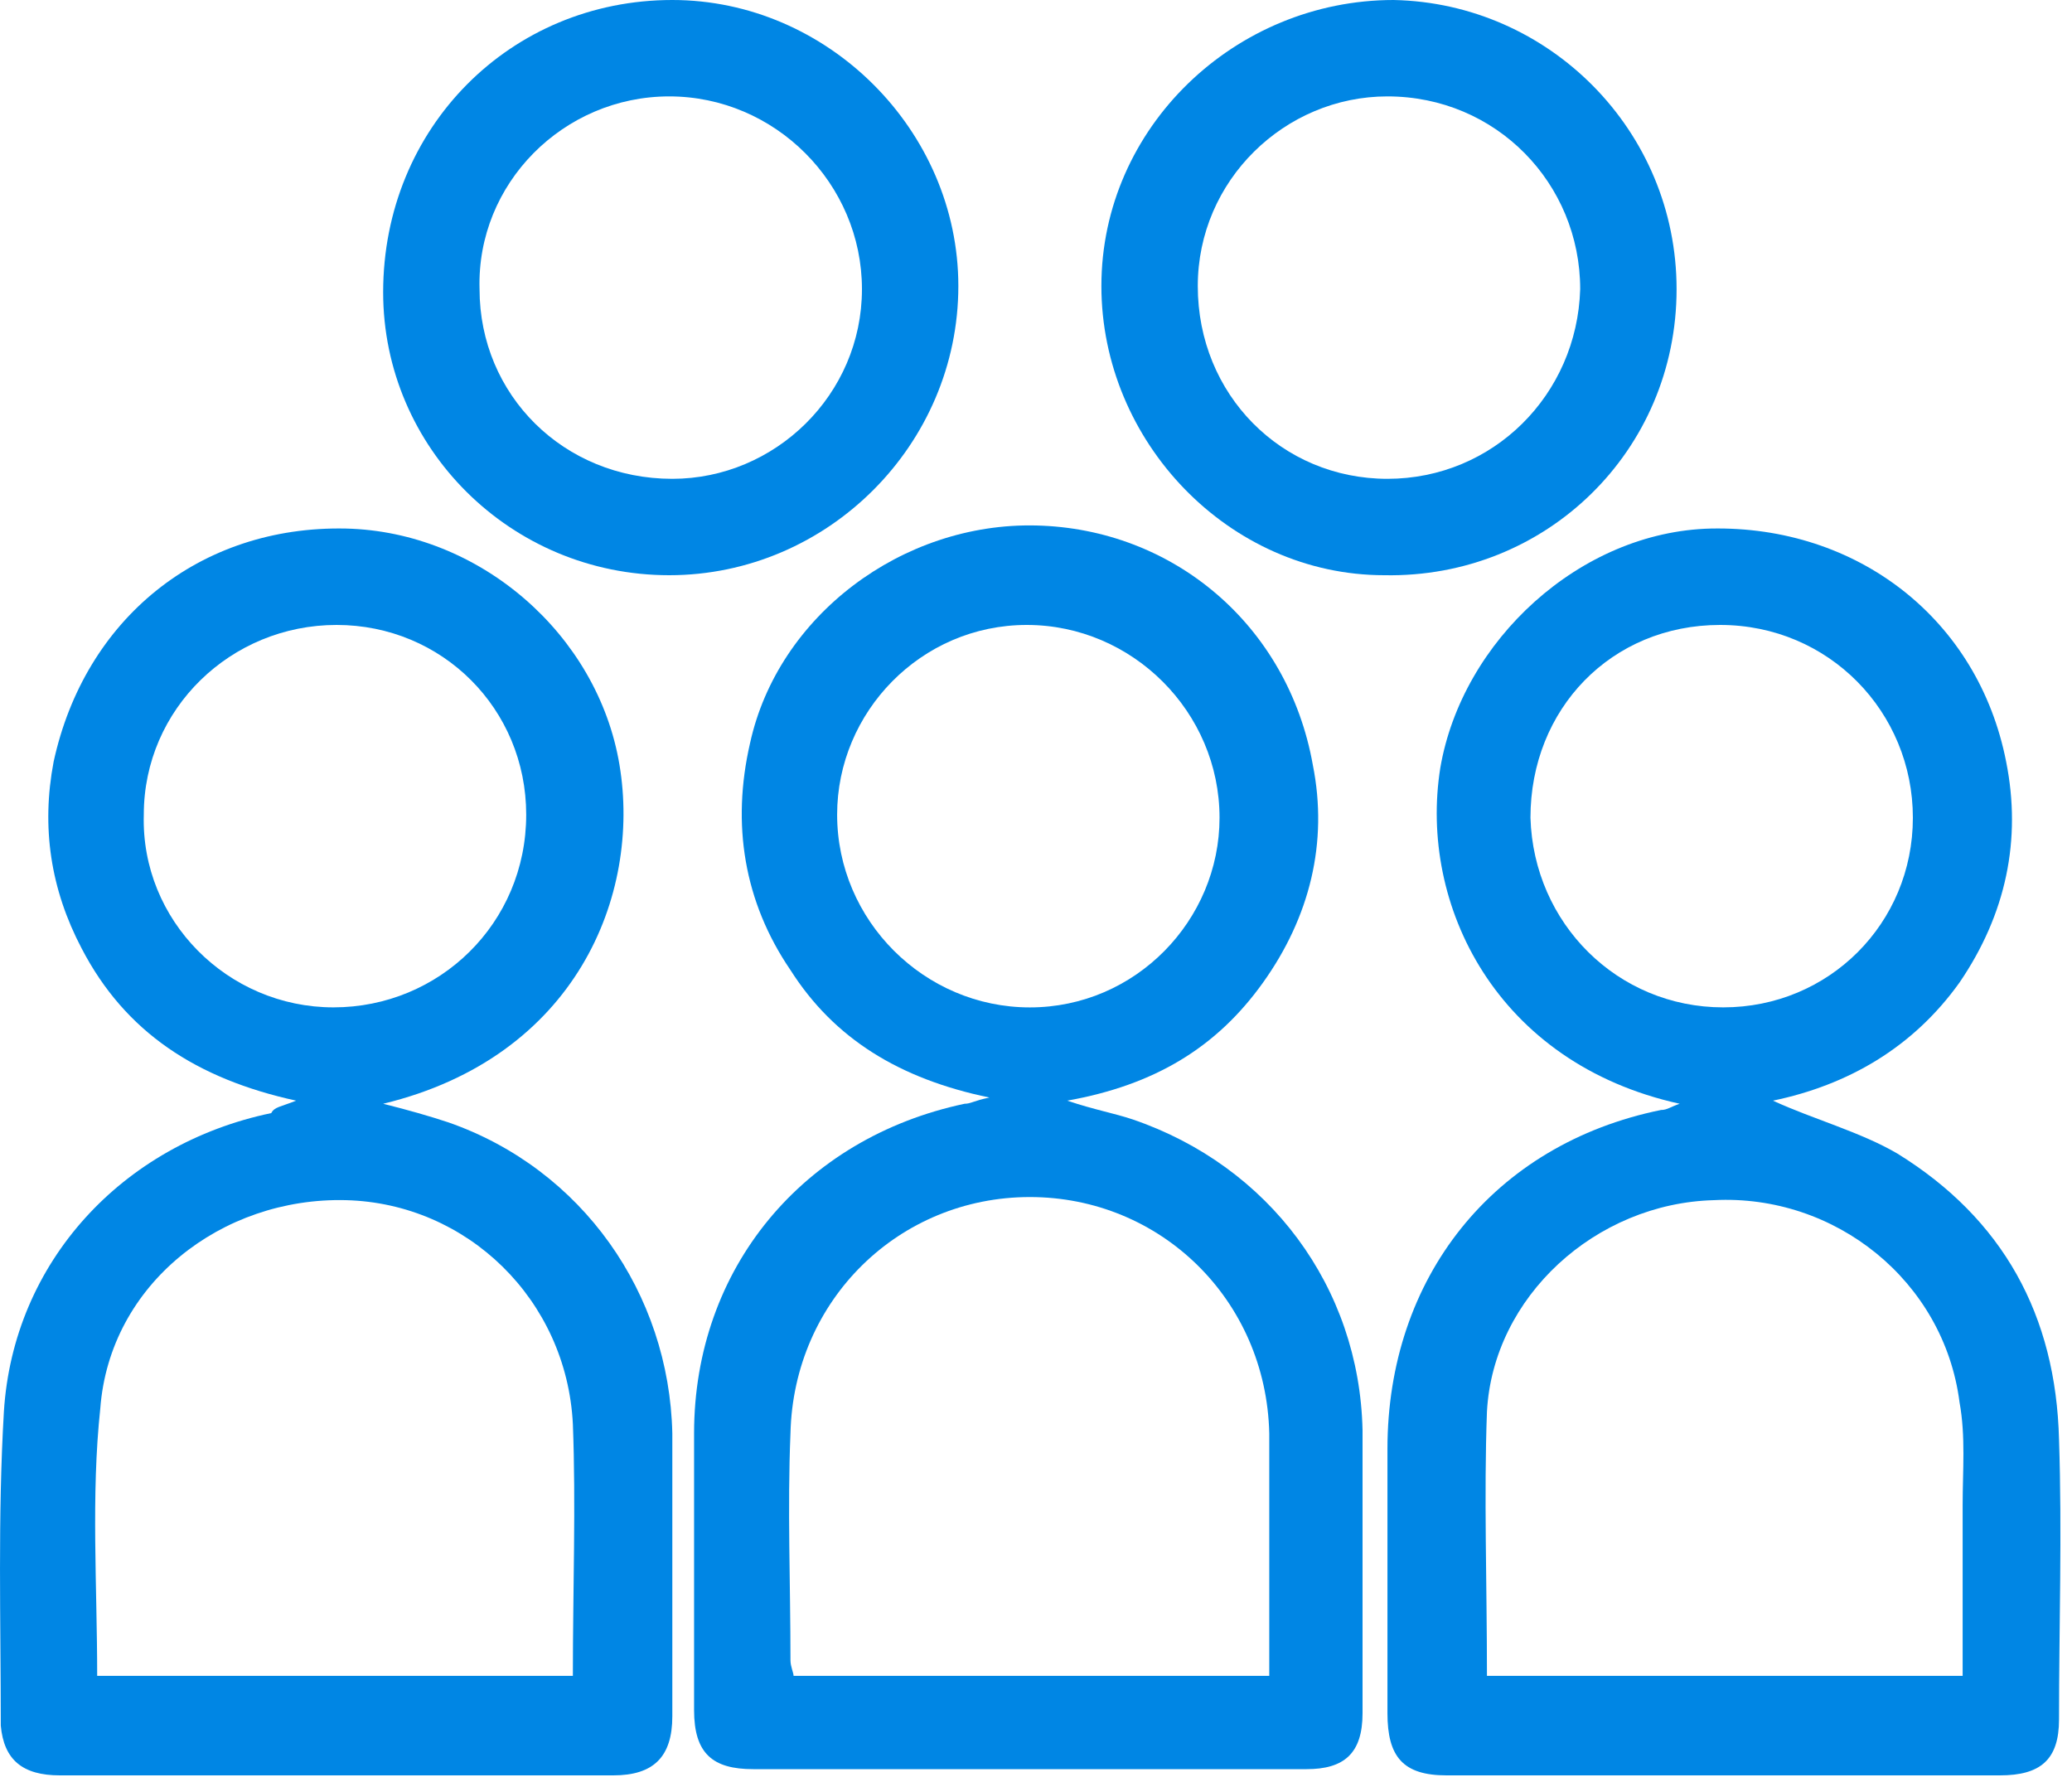 <svg xmlns:xlink="http://www.w3.org/1999/xlink" width="50" height="43" viewBox="0 0 50 43" fill="none" xmlns="http://www.w3.org/2000/svg">
<path d="M7.146 26.559C4.745 26.034 3.02 24.909 1.969 22.883C1.219 21.457 0.994 19.957 1.294 18.381C2.044 14.93 4.82 12.679 8.347 12.754C11.573 12.829 14.424 15.305 14.949 18.456C15.474 21.608 13.899 25.509 9.247 26.634C9.847 26.784 10.372 26.934 10.823 27.084C14.049 28.21 16.149 31.211 16.224 34.587C16.224 36.838 16.224 39.089 16.224 41.414C16.224 42.39 15.774 42.84 14.799 42.84C10.372 42.84 5.871 42.84 1.444 42.84C0.544 42.84 0.094 42.465 0.019 41.64C0.019 39.089 -0.056 36.613 0.094 34.062C0.319 30.461 2.945 27.61 6.546 26.859C6.621 26.709 6.771 26.709 7.146 26.559ZM2.345 40.439C6.171 40.439 9.997 40.439 13.824 40.439C13.824 38.339 13.899 36.313 13.824 34.362C13.674 31.361 11.273 29.035 8.347 28.96C5.346 28.885 2.645 30.986 2.42 33.987C2.195 36.088 2.345 38.263 2.345 40.439ZM8.047 24.308C10.598 24.308 12.698 22.283 12.698 19.657C12.698 17.106 10.672 15.08 8.122 15.08C5.571 15.08 3.47 17.106 3.47 19.657C3.395 22.208 5.496 24.308 8.047 24.308Z" fill="#0086E4"></path>
<path d="M42.784 26.559C43.76 27.009 44.885 27.309 45.785 27.835C48.336 29.41 49.612 31.736 49.687 34.737C49.762 36.988 49.687 39.239 49.687 41.49C49.687 42.465 49.236 42.84 48.261 42.84C43.835 42.84 39.333 42.84 34.906 42.84C33.856 42.84 33.481 42.39 33.481 41.34C33.481 39.239 33.481 37.063 33.481 34.962C33.481 30.836 36.032 27.61 40.083 26.784C40.233 26.784 40.308 26.709 40.533 26.634C36.107 25.659 34.231 21.833 34.756 18.531C35.282 15.455 38.133 12.829 41.284 12.754C44.81 12.679 47.736 14.93 48.411 18.381C48.786 20.257 48.411 22.058 47.286 23.708C46.16 25.284 44.585 26.184 42.784 26.559ZM35.882 40.439C39.708 40.439 43.535 40.439 47.361 40.439C47.361 39.014 47.361 37.663 47.361 36.313C47.361 35.487 47.436 34.662 47.286 33.837C46.911 30.911 44.285 28.81 41.359 28.96C38.508 29.035 36.032 31.286 35.882 34.062C35.807 36.088 35.882 38.188 35.882 40.439ZM41.584 24.308C44.135 24.308 46.16 22.283 46.16 19.732C46.16 17.181 44.135 15.08 41.509 15.08C38.883 15.08 36.932 17.106 36.932 19.732C37.007 22.283 39.033 24.308 41.584 24.308Z" fill="#0086E4"></path>
<path d="M25.753 26.559C26.428 26.785 26.878 26.86 27.328 27.01C30.629 28.135 32.805 31.061 32.88 34.512C32.88 36.763 32.88 39.089 32.88 41.34C32.88 42.315 32.43 42.69 31.529 42.69C27.103 42.69 22.601 42.69 18.175 42.69C17.2 42.69 16.749 42.315 16.749 41.265C16.749 39.014 16.749 36.838 16.749 34.587C16.749 30.611 19.375 27.46 23.277 26.634C23.427 26.634 23.502 26.559 23.877 26.484C21.701 26.034 20.125 25.059 19.075 23.408C17.95 21.758 17.65 19.882 18.1 17.931C18.775 14.855 21.776 12.604 25.002 12.68C28.303 12.755 31.079 15.08 31.68 18.457C32.055 20.332 31.605 22.133 30.479 23.709C29.354 25.284 27.853 26.184 25.753 26.559ZM30.629 40.439C30.629 38.414 30.629 36.538 30.629 34.587C30.554 31.361 28.003 28.885 24.852 28.885C21.701 28.885 19.15 31.361 19.075 34.587C19 36.388 19.075 38.189 19.075 40.064C19.075 40.214 19.15 40.364 19.15 40.439C22.977 40.439 26.728 40.439 30.629 40.439ZM24.852 24.309C27.403 24.309 29.429 22.208 29.429 19.732C29.429 17.181 27.328 15.08 24.777 15.08C22.226 15.08 20.201 17.181 20.201 19.657C20.201 22.208 22.301 24.309 24.852 24.309Z" fill="#0086E4"></path>
<path d="M16.224 0C19.975 0 23.126 3.151 23.126 6.902C23.126 10.729 19.975 13.88 16.149 13.88C12.322 13.88 9.246 10.804 9.246 7.053C9.246 3.076 12.322 0 16.224 0ZM20.8 6.977C20.8 4.427 18.7 2.326 16.149 2.326C13.598 2.326 11.497 4.427 11.572 6.977C11.572 9.528 13.598 11.554 16.224 11.554C18.7 11.554 20.8 9.528 20.8 6.977Z" fill="#0086E4"></path>
<path d="M40.458 6.977C40.458 10.879 37.307 13.955 33.405 13.88C29.654 13.88 26.578 10.654 26.578 6.902C26.578 3.076 29.804 0 33.63 0C37.382 0.075 40.458 3.151 40.458 6.977ZM28.904 6.902C28.904 9.528 30.93 11.554 33.48 11.554C36.031 11.554 38.057 9.528 38.132 6.977C38.132 4.427 36.106 2.326 33.48 2.326C31.005 2.326 28.904 4.352 28.904 6.902Z" fill="#0086E4"></path>
</svg>